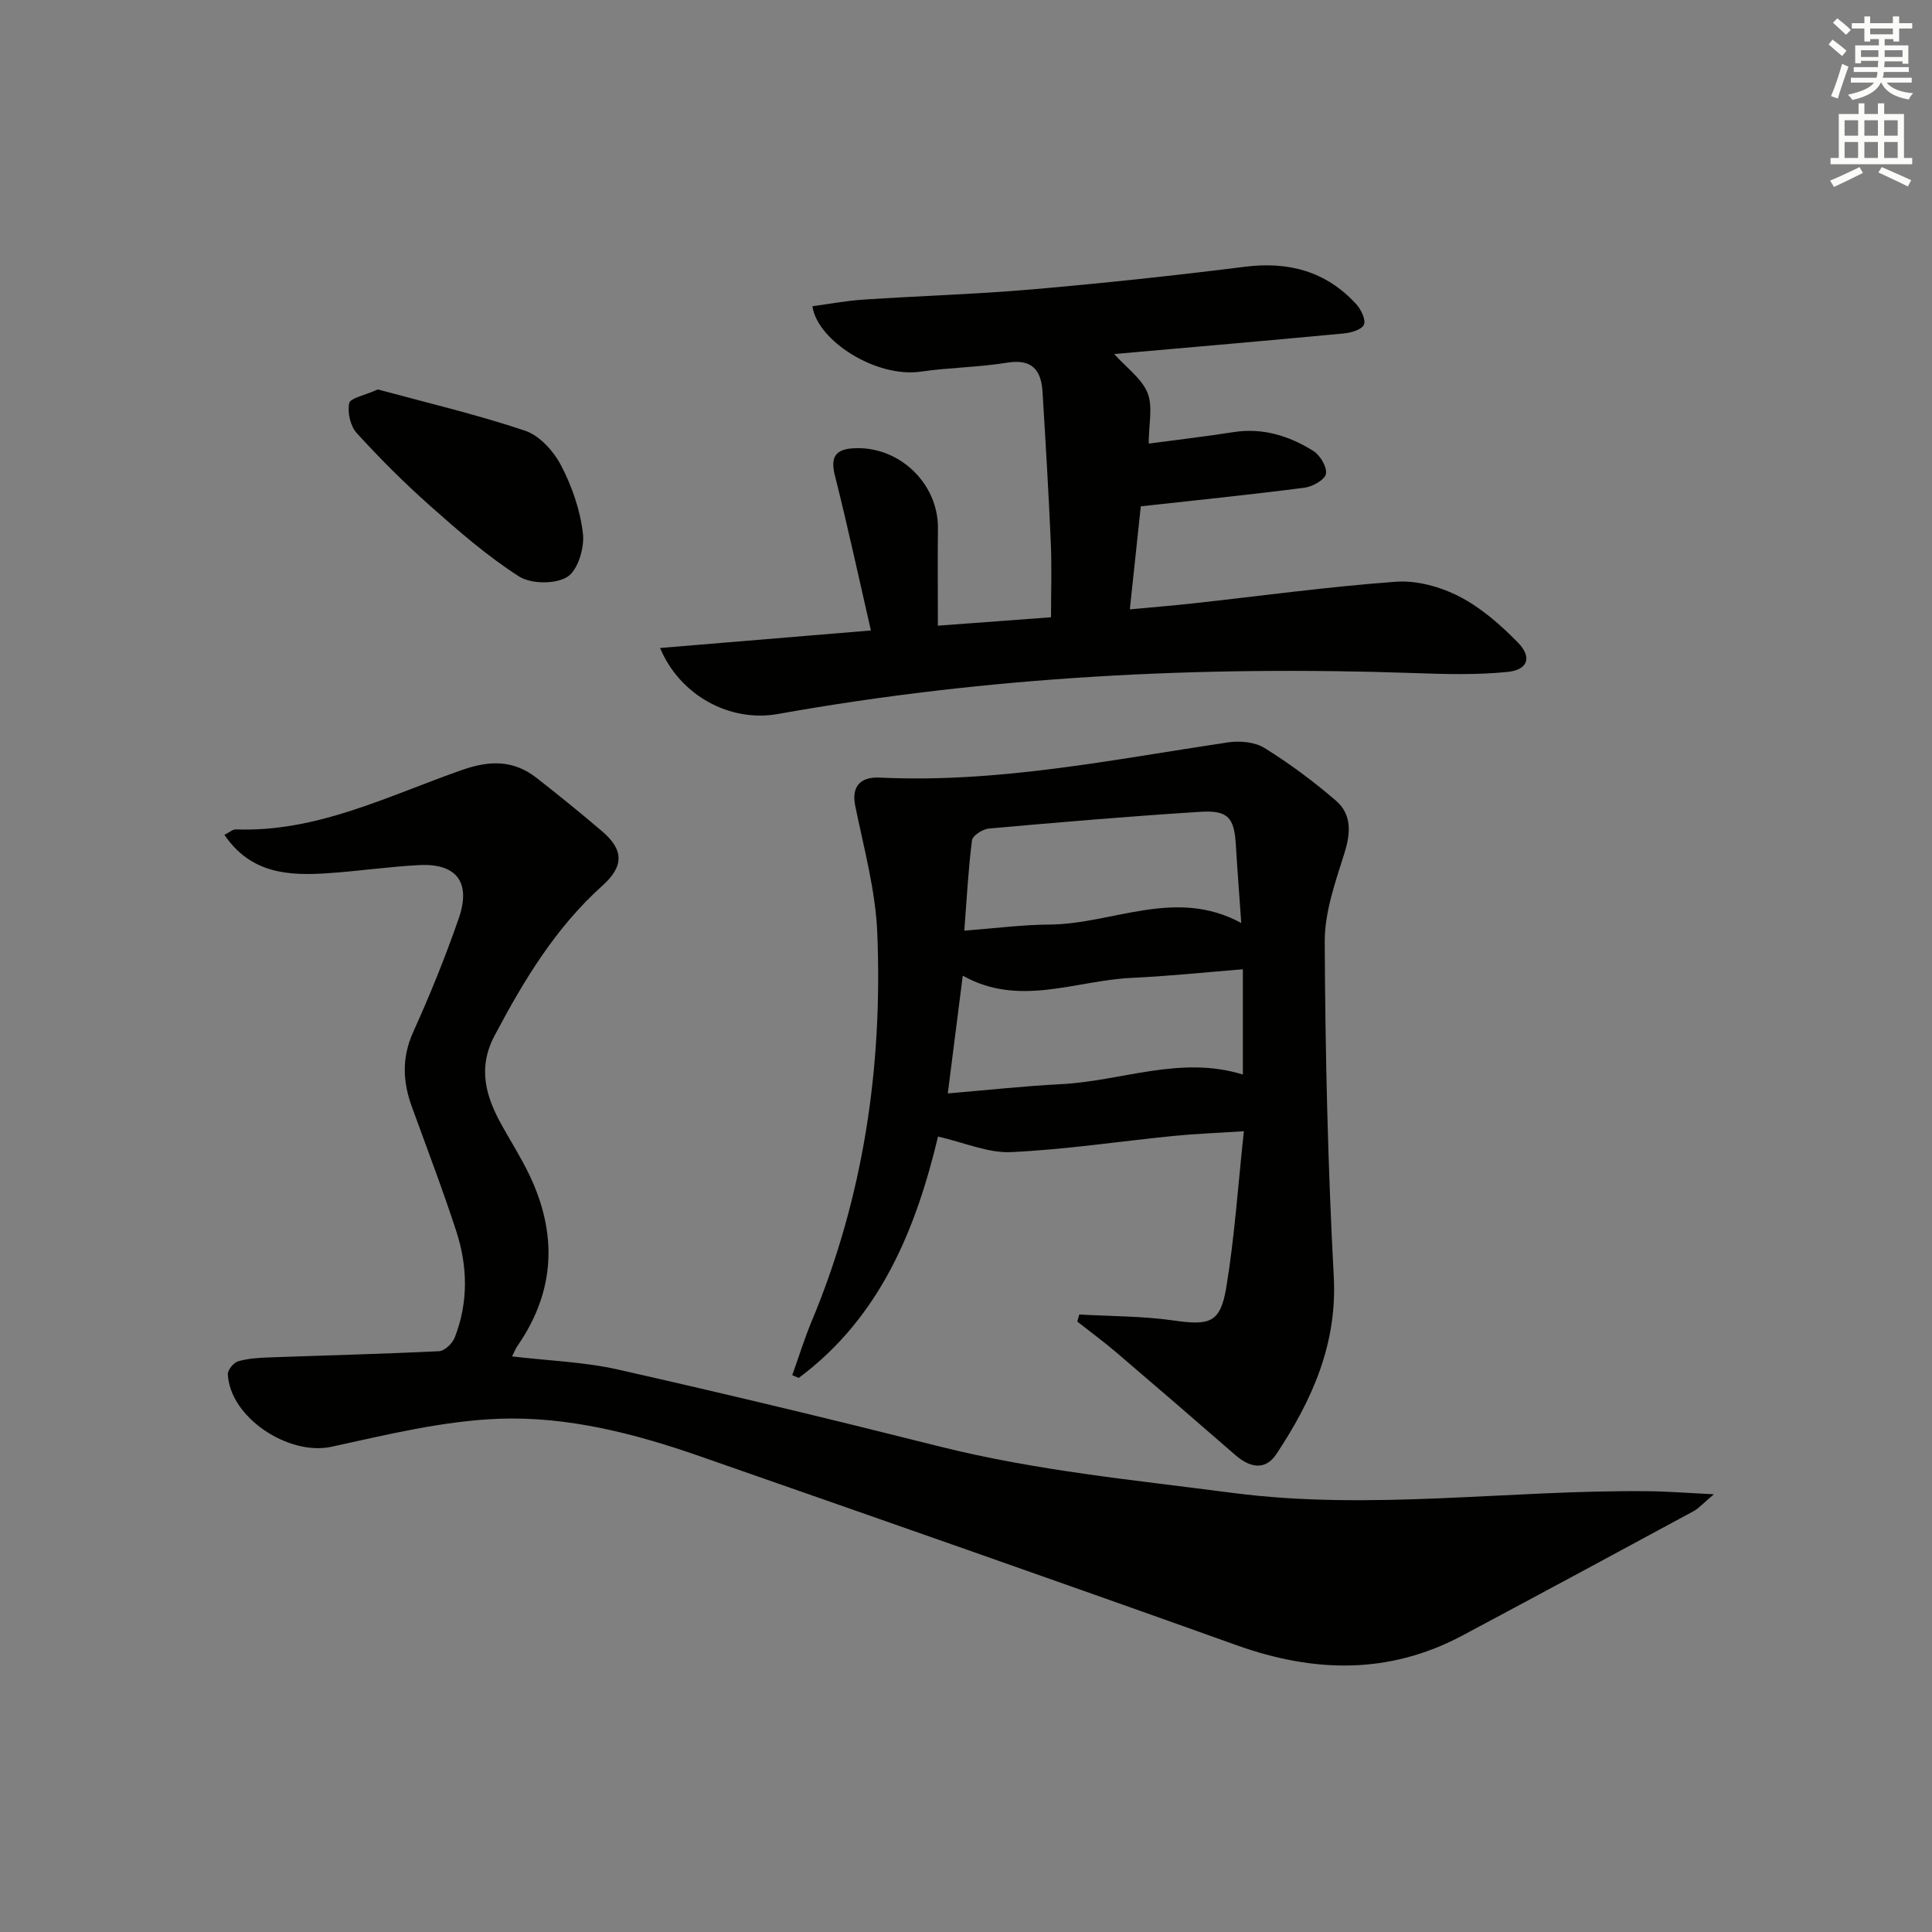 <svg enable-background="new 0 0 400 400" viewBox="0 0 400 400" xmlns="http://www.w3.org/2000/svg"><rect x="0" y="0" width="400" height="400" fill="#808080" stroke="none"/><g fill="#010100"><path d="m106.02 280.83c7.57.9 14.87 1.13 21.88 2.71 22.31 5.03 44.55 10.38 66.72 15.96 19.88 4.99 40.18 6.92 60.42 9.57 28.81 3.77 57.46-.64 86.19-.33 4.07.04 8.13.37 13.61.63-2.24 1.89-3.11 2.91-4.2 3.5-15.93 8.62-31.87 17.22-47.85 25.74-15.23 8.12-30.73 7.74-46.72 2.03-37.04-13.25-74.17-26.23-111.31-39.19-13.4-4.68-27.3-8.23-41.42-7.71-11.64.43-23.25 3.31-34.73 5.8-8.84 1.92-21.02-6.05-21.44-15.03-.04-.89 1.2-2.39 2.12-2.66 2.03-.6 4.23-.73 6.36-.81 11.76-.43 23.52-.71 35.27-1.29 1.15-.06 2.75-1.61 3.23-2.83 2.83-7.25 2.69-14.72.32-22-2.82-8.67-6.09-17.2-9.2-25.78-1.89-5.2-2.11-10.17.27-15.45 3.49-7.71 6.68-15.59 9.45-23.58 2.58-7.47-.5-11.41-8.23-11-6.3.33-12.56 1.25-18.86 1.68-8.11.55-15.96.13-21.44-7.95 1.03-.5 1.71-1.14 2.38-1.12 16.86.61 31.6-6.99 46.88-12.33 5.77-2.01 10.66-2.03 15.4 1.69 4.59 3.59 9.12 7.26 13.55 11.04 4.53 3.87 4.5 7.26.04 11.26-9.71 8.71-16.27 19.62-22.3 31.01-3.63 6.84-1.78 12.78 1.61 18.81 1.88 3.34 3.92 6.59 5.57 10.03 5.83 12.19 5.41 24.03-2.4 35.34-.39.52-.61 1.14-1.17 2.26z"/><path d="m223.45 272.15c6.51.38 13.09.32 19.52 1.24 7.46 1.07 9.7.53 10.92-6.85 1.72-10.43 2.42-21.03 3.64-32.33-5.44.35-10 .52-14.52.97-11.23 1.12-22.44 2.83-33.69 3.35-4.76.22-9.64-1.97-15.11-3.22-4.49 18.77-11.78 37.3-28.85 49.98-.44-.19-.88-.39-1.33-.58 1.34-3.74 2.51-7.55 4.04-11.21 10.75-25.75 14.69-52.71 13.56-80.38-.36-8.82-2.8-17.58-4.57-26.32-.74-3.67.76-6.02 5.11-5.81 24.4 1.18 48.16-3.72 72.07-7.29 2.44-.36 5.55-.09 7.56 1.16 5.18 3.22 10.14 6.9 14.77 10.89 3.36 2.9 3.08 6.76 1.75 10.98-1.87 5.95-4.08 12.16-4.05 18.26.11 23.11.64 46.23 1.87 69.31.75 14.03-4.52 25.63-11.86 36.72-2.36 3.57-5.57 2.8-8.54.21-8.16-7.1-16.34-14.16-24.56-21.18-2.63-2.24-5.42-4.29-8.14-6.43.14-.5.28-.99.41-1.47zm-27.22-45.77c8.37-.7 15.93-1.54 23.52-1.92 12.46-.63 24.62-5.99 37.57-1.99 0-7.27 0-14.2 0-21.79-7.88.63-15.45 1.43-23.04 1.78-11.62.54-23.25 6.12-34.95-.46-1.01 8.02-1.97 15.57-3.1 24.38zm3.42-33.7c6.43-.48 12.01-1.23 17.58-1.26 13.16-.08 26.12-7.76 39.76-.32-.41-5.94-.82-11.06-1.12-16.18-.33-5.62-1.6-7.21-7.39-6.84-14.59.92-29.17 2.16-43.74 3.46-1.28.11-3.38 1.46-3.5 2.44-.77 6.02-1.08 12.11-1.59 18.7z"/><path d="m136.66 134.16c14.58-1.21 28.54-2.37 43.65-3.63-2.52-10.97-4.8-21.57-7.45-32.07-.89-3.54-.12-5.35 3.56-5.63 9.53-.72 17.89 7.14 17.77 16.62-.08 6.47-.01 12.95-.01 20.09 7.93-.59 15.46-1.15 23.42-1.74 0-5.19.18-10.29-.04-15.37-.45-10.45-1.08-20.9-1.72-31.35-.28-4.54-2.23-6.82-7.35-5.99-5.89.96-11.93.99-17.84 1.85-9.28 1.35-21.45-6.43-22.45-13.54 3.52-.47 7.04-1.14 10.58-1.37 11.61-.77 23.26-1.11 34.86-2.11 14.72-1.28 29.43-2.85 44.09-4.69 9.1-1.14 16.85.95 23.07 7.75 1 1.09 2.03 3.24 1.58 4.25-.47 1.04-2.68 1.67-4.19 1.81-15.67 1.48-31.35 2.83-47.51 4.26 2.59 2.88 5.71 5.08 6.91 8.05 1.13 2.81.24 6.44.24 10.49 5.91-.79 11.73-1.46 17.52-2.37 6.09-.96 11.56.77 16.56 3.89 1.41.88 2.87 3.34 2.61 4.75-.23 1.23-2.79 2.65-4.47 2.87-11.16 1.44-22.36 2.58-33.86 3.85-.7 6.59-1.44 13.49-2.27 21.33 4.63-.43 8.84-.77 13.04-1.23 14.03-1.54 28.04-3.47 42.11-4.49 4.31-.31 9.2 1.07 13.1 3.08 4.48 2.31 8.5 5.84 12.07 9.48 3.01 3.06 2.13 5.69-2.15 6.12-6.39.64-12.9.46-19.34.23-44.19-1.53-88.13.69-131.72 8.48-9.75 1.74-20.18-3.68-24.37-13.67z"/><path d="m78.23 80.63c9.86 2.68 20.33 5.14 30.48 8.54 3.01 1.01 5.93 4.26 7.47 7.22 2.26 4.34 3.96 9.26 4.51 14.09.34 2.96-1.06 7.62-3.25 8.97-2.47 1.53-7.51 1.48-10.01-.12-6.54-4.19-12.49-9.38-18.33-14.56-5.35-4.74-10.43-9.83-15.25-15.11-1.31-1.44-1.95-4.27-1.55-6.18.23-1.08 3.17-1.6 5.93-2.85z"/></g><path d="m378.6 9.2.8-1c.9.7 1.9 1.4 2.9 2.3l-.9 1.1c-1.1-.9-2-1.7-2.8-2.4zm.5 10.7c.9-2.1 1.6-4.3 2.3-6.7.4.2.8.4 1.3.6-.7 2.1-1.5 4.2-2.2 6.6zm.4-15.2.9-.9c1 .8 2 1.6 2.8 2.4l-1 1c-1-.9-1.9-1.8-2.7-2.5zm12.5-1.3h1.2v1.4h2.7v1.1h-2.7v2.7h-1.2v-.5h-1.8v1.3h4.9v3.8h-1.2v-.5h-3.7c0 .4-.1.9-.1 1.2h5.1v1h-5.2c0 .5-.1.9-.2 1.2h6v1h-5.2c1.1 1.3 2.9 2 5.5 2.2-.4.4-.7.8-.9 1.3-2.9-.5-4.8-1.6-5.7-3.5h-.1c-.8 1.7-2.7 2.9-5.9 3.6-.2-.4-.6-.8-.9-1.1 2.8-.6 4.6-1.4 5.4-2.5h-4.8v-1h5.3c.1-.3.2-.7.2-1.2h-4.9v-1h5c0-.4 0-.8.1-1.3h-3.6v.5h-1.2v-3.7h4.9v-1.3h-1.8v.5h-1.2v-2.7h-2.6v-1.1h2.6v-1.4h1.2v1.4h4.7v-1.4zm-6.7 8.4h3.6c0-.4 0-.9 0-1.4h-3.6zm1.9-4.7h4.7v-1.2h-4.7zm6.7 3.3h-3.7v1.4h3.7z" fill="#fbfcfa"/><path d="m384.7 21.4h1.3v2.2h2.8v-2.2h1.3v2.2h4.1v9.1h1.7v1.3h-16.9v-1.3h1.7v-9.1h4.1v-2.2zm.3 13.2.7 1.2c-1.8.9-3.8 1.9-6 2.9-.2-.4-.5-.8-.8-1.3 2.4-1 4.4-2 6.1-2.8zm-3.1-6.5h2.8v-3.2h-2.8zm0 4.6h2.8v-3.3h-2.8zm4.1-4.6h2.8v-3.2h-2.8zm0 4.6h2.8v-3.3h-2.8v3.2zm3.6 1.9c2.1.9 4.1 1.8 6.1 2.7l-.7 1.3c-2.2-1.1-4.2-2-6.1-2.9zm3.3-9.7h-2.8v3.2h2.8zm-2.8 7.8h2.8v-3.3h-2.8z" fill="#fbfcfa"/></svg>